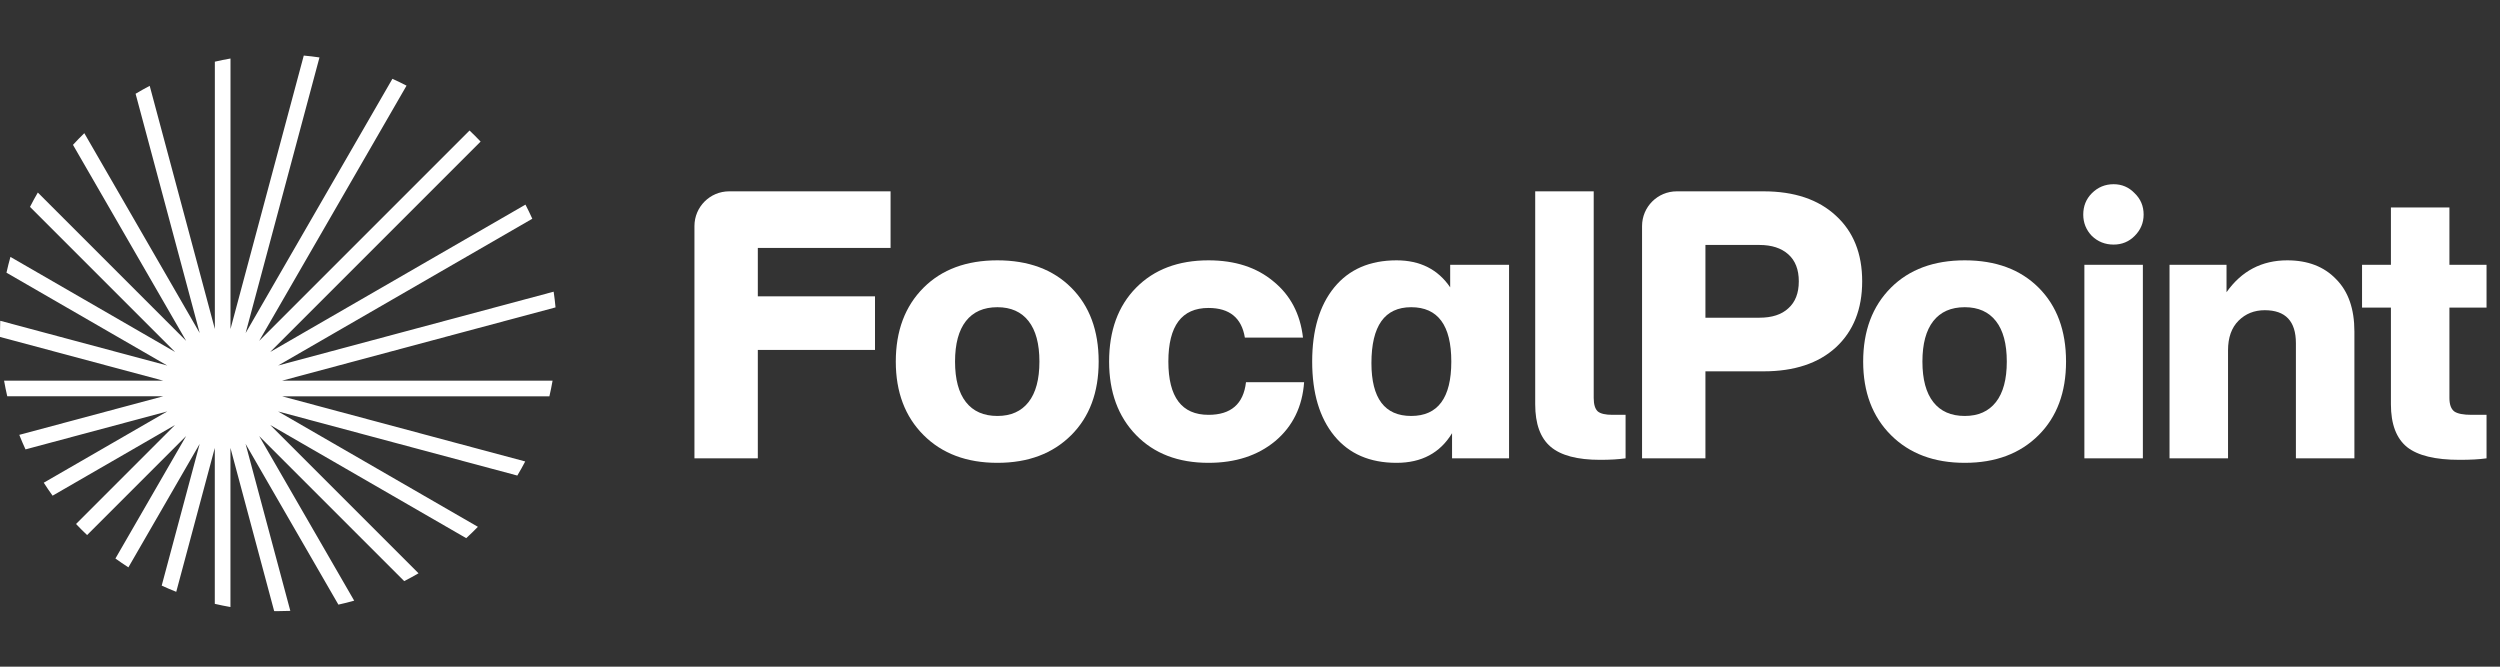 <svg fill="none" height="48" viewBox="0 0 180 48" width="180" xmlns="http://www.w3.org/2000/svg"><rect x="0" y="0" width="180" height="48" fill="#333333" stroke="none"/><g fill="#fff"><path d="m10.779 6.182 4.69 17.504v-19.244c.372-.087.748-.163 1.127-.229v19.475l5.275-19.687c.38.034.757.079 1.131.135l-5.318 19.846 10.57-18.308c.344.155.683.319 1.017.493l-10.61 18.376 15.146-15.146c.273.258.539.524.797.797l-15.149 15.149 18.378-10.611c.173.334.338.673.493 1.017l-18.303 10.568 19.84-5.316c.055.374.1.751.135 1.131l-19.687 5.275h19.474c-.066.38-.142.755-.229 1.127h-19.248l17.507 4.691c-.18.344-.369.683-.568 1.015l-17.226-4.616 14.387 8.307c-.272.28-.553.552-.841.816l-14.109-8.146 10.676 10.676c-.338.197-.682.385-1.032.563l-10.443-10.443 6.842 11.851c-.375.106-.754.201-1.137.285l-6.683-11.574 3.222 12.024c-.287.012-.576.018-.866.018-.099 0-.198-.001-.297-.002l-3.148-11.75v11.457c-.38-.066-.755-.142-1.127-.229v-11.226l-2.776 10.36c-.354-.14-.703-.289-1.047-.448l2.734-10.202-5.132 8.888c-.318-.203-.629-.416-.934-.636l5.091-8.819-7.13 7.13c-.273-.258-.539-.524-.797-.797l7.128-7.128-8.816 5.09c-.221-.305-.433-.617-.636-.934l8.893-5.134-10.207 2.735c-.159-.344-.308-.693-.448-1.047l10.36-2.776h-11.226c-.087-.372-.163-.748-.229-1.127h11.452l-11.745-3.147c-.001-.1-.002-.199-.002-.299 0-.289.006-.577.018-.864l12.026 3.222-11.576-6.684c.084-.383.18-.762.285-1.137l11.856 6.845-10.447-10.447c.178-.35.365-.694.563-1.032l10.68 10.68-8.149-14.114c.264-.288.536-.569.816-.841l8.308 14.39-4.616-17.228c.332-.199.671-.388 1.015-.568z"/><path d="m64.121 13.776v4.077h-9.558v3.483h8.437v3.861h-8.437v7.803h-4.563v-16.724c0-1.381 1.119-2.5 2.5-2.5z"/><path d="m77.133 31.326c-1.332 1.332-3.105 1.998-5.319 1.998s-3.987-.666-5.319-1.998-1.998-3.096-1.998-5.292c0-2.214.666-3.987 1.998-5.319 1.314-1.314 3.087-1.971 5.319-1.971s4.005.657 5.319 1.971 1.971 3.087 1.971 5.319c0 2.214-.657 3.978-1.971 5.292zm-5.319-1.377c.972 0 1.719-.333 2.241-.999s.783-1.638.783-2.916-.261-2.25-.783-2.916-1.269-.999-2.241-.999c-.99 0-1.746.333-2.268.999s-.783 1.638-.783 2.916.261 2.25.783 2.916 1.278.999 2.268.999z"/><path d="m87.011 33.324c-2.178 0-3.915-.666-5.211-1.998s-1.944-3.096-1.944-5.292c0-2.232.648-4.005 1.944-5.319s3.033-1.971 5.211-1.971c1.908 0 3.465.504 4.671 1.512 1.224.99 1.935 2.34 2.133 4.05h-4.185c-.234-1.422-1.107-2.133-2.619-2.133-1.926 0-2.889 1.287-2.889 3.861 0 2.556.963 3.834 2.889 3.834 1.62 0 2.52-.783 2.7-2.349h4.185c-.126 1.764-.819 3.177-2.079 4.239-1.26 1.044-2.862 1.566-4.806 1.566z"/><path d="m104.413 20.688v-1.62h4.239v13.932h-4.104v-1.809c-.864 1.422-2.196 2.133-3.996 2.133-1.926 0-3.42-.648-4.482-1.944s-1.593-3.078-1.593-5.346.531-4.05 1.593-5.346 2.556-1.944 4.482-1.944c1.692 0 2.979.648 3.861 1.944zm-2.808 9.261c1.926 0 2.889-1.305 2.889-3.915s-.963-3.915-2.889-3.915c-1.908 0-2.862 1.341-2.862 4.023 0 2.538.954 3.807 2.862 3.807z"/><path d="m115.206 33.108c-1.638 0-2.826-.315-3.564-.945s-1.107-1.647-1.107-3.051v-15.336h4.212v14.877c0 .468.099.792.297.972.198.162.549.243 1.053.243h.945v3.132c-.504.072-1.116.108-1.836.108z"/><path d="m118.228 16.276c0-1.381 1.119-2.5 2.5-2.5h6.248c2.214 0 3.951.585 5.211 1.755 1.26 1.152 1.89 2.727 1.89 4.725s-.63 3.582-1.89 4.752c-1.26 1.152-2.997 1.728-5.211 1.728h-4.185v6.264h-4.563zm4.563 6.599h3.888c.9 0 1.593-.225 2.079-.675.504-.45.756-1.098.756-1.944s-.252-1.494-.756-1.944-1.197-.675-2.079-.675h-3.888z"/><path d="m146.784 31.326c-1.332 1.332-3.105 1.998-5.319 1.998s-3.987-.666-5.319-1.998-1.998-3.096-1.998-5.292c0-2.214.666-3.987 1.998-5.319 1.314-1.314 3.087-1.971 5.319-1.971s4.005.657 5.319 1.971 1.971 3.087 1.971 5.319c0 2.214-.657 3.978-1.971 5.292zm-5.319-1.377c.972 0 1.719-.333 2.241-.999s.783-1.638.783-2.916-.261-2.25-.783-2.916-1.269-.999-2.241-.999c-.99 0-1.746.333-2.268.999s-.783 1.638-.783 2.916.261 2.25.783 2.916 1.278.999 2.268.999z"/><path d="m152.181 17.61c-.612 0-1.134-.207-1.566-.621-.414-.432-.621-.945-.621-1.539 0-.612.207-1.125.621-1.539.432-.432.954-.648 1.566-.648.594 0 1.098.216 1.512.648.432.414.648.927.648 1.539 0 .594-.216 1.107-.648 1.539-.414.414-.918.621-1.512.621zm2.106 15.39h-4.212v-13.932h4.212z"/><path d="m164.684 18.744c1.476 0 2.646.45 3.51 1.35.882.882 1.323 2.142 1.323 3.78v9.126h-4.212v-8.289c0-1.584-.747-2.376-2.241-2.376-.756 0-1.386.252-1.89.756s-.756 1.215-.756 2.133v7.776h-4.212v-13.932h4.104v1.971c1.08-1.53 2.538-2.295 4.374-2.295z"/><path d="m179.031 19.068v3.078h-2.673v6.507c0 .468.117.792.351.972.234.162.648.243 1.242.243h1.08v3.132c-.504.072-1.152.108-1.944.108-1.746 0-3.006-.306-3.78-.918-.774-.63-1.161-1.656-1.161-3.078v-6.966h-2.079v-3.078h2.079v-4.131h4.212v4.131z"/></g></svg>